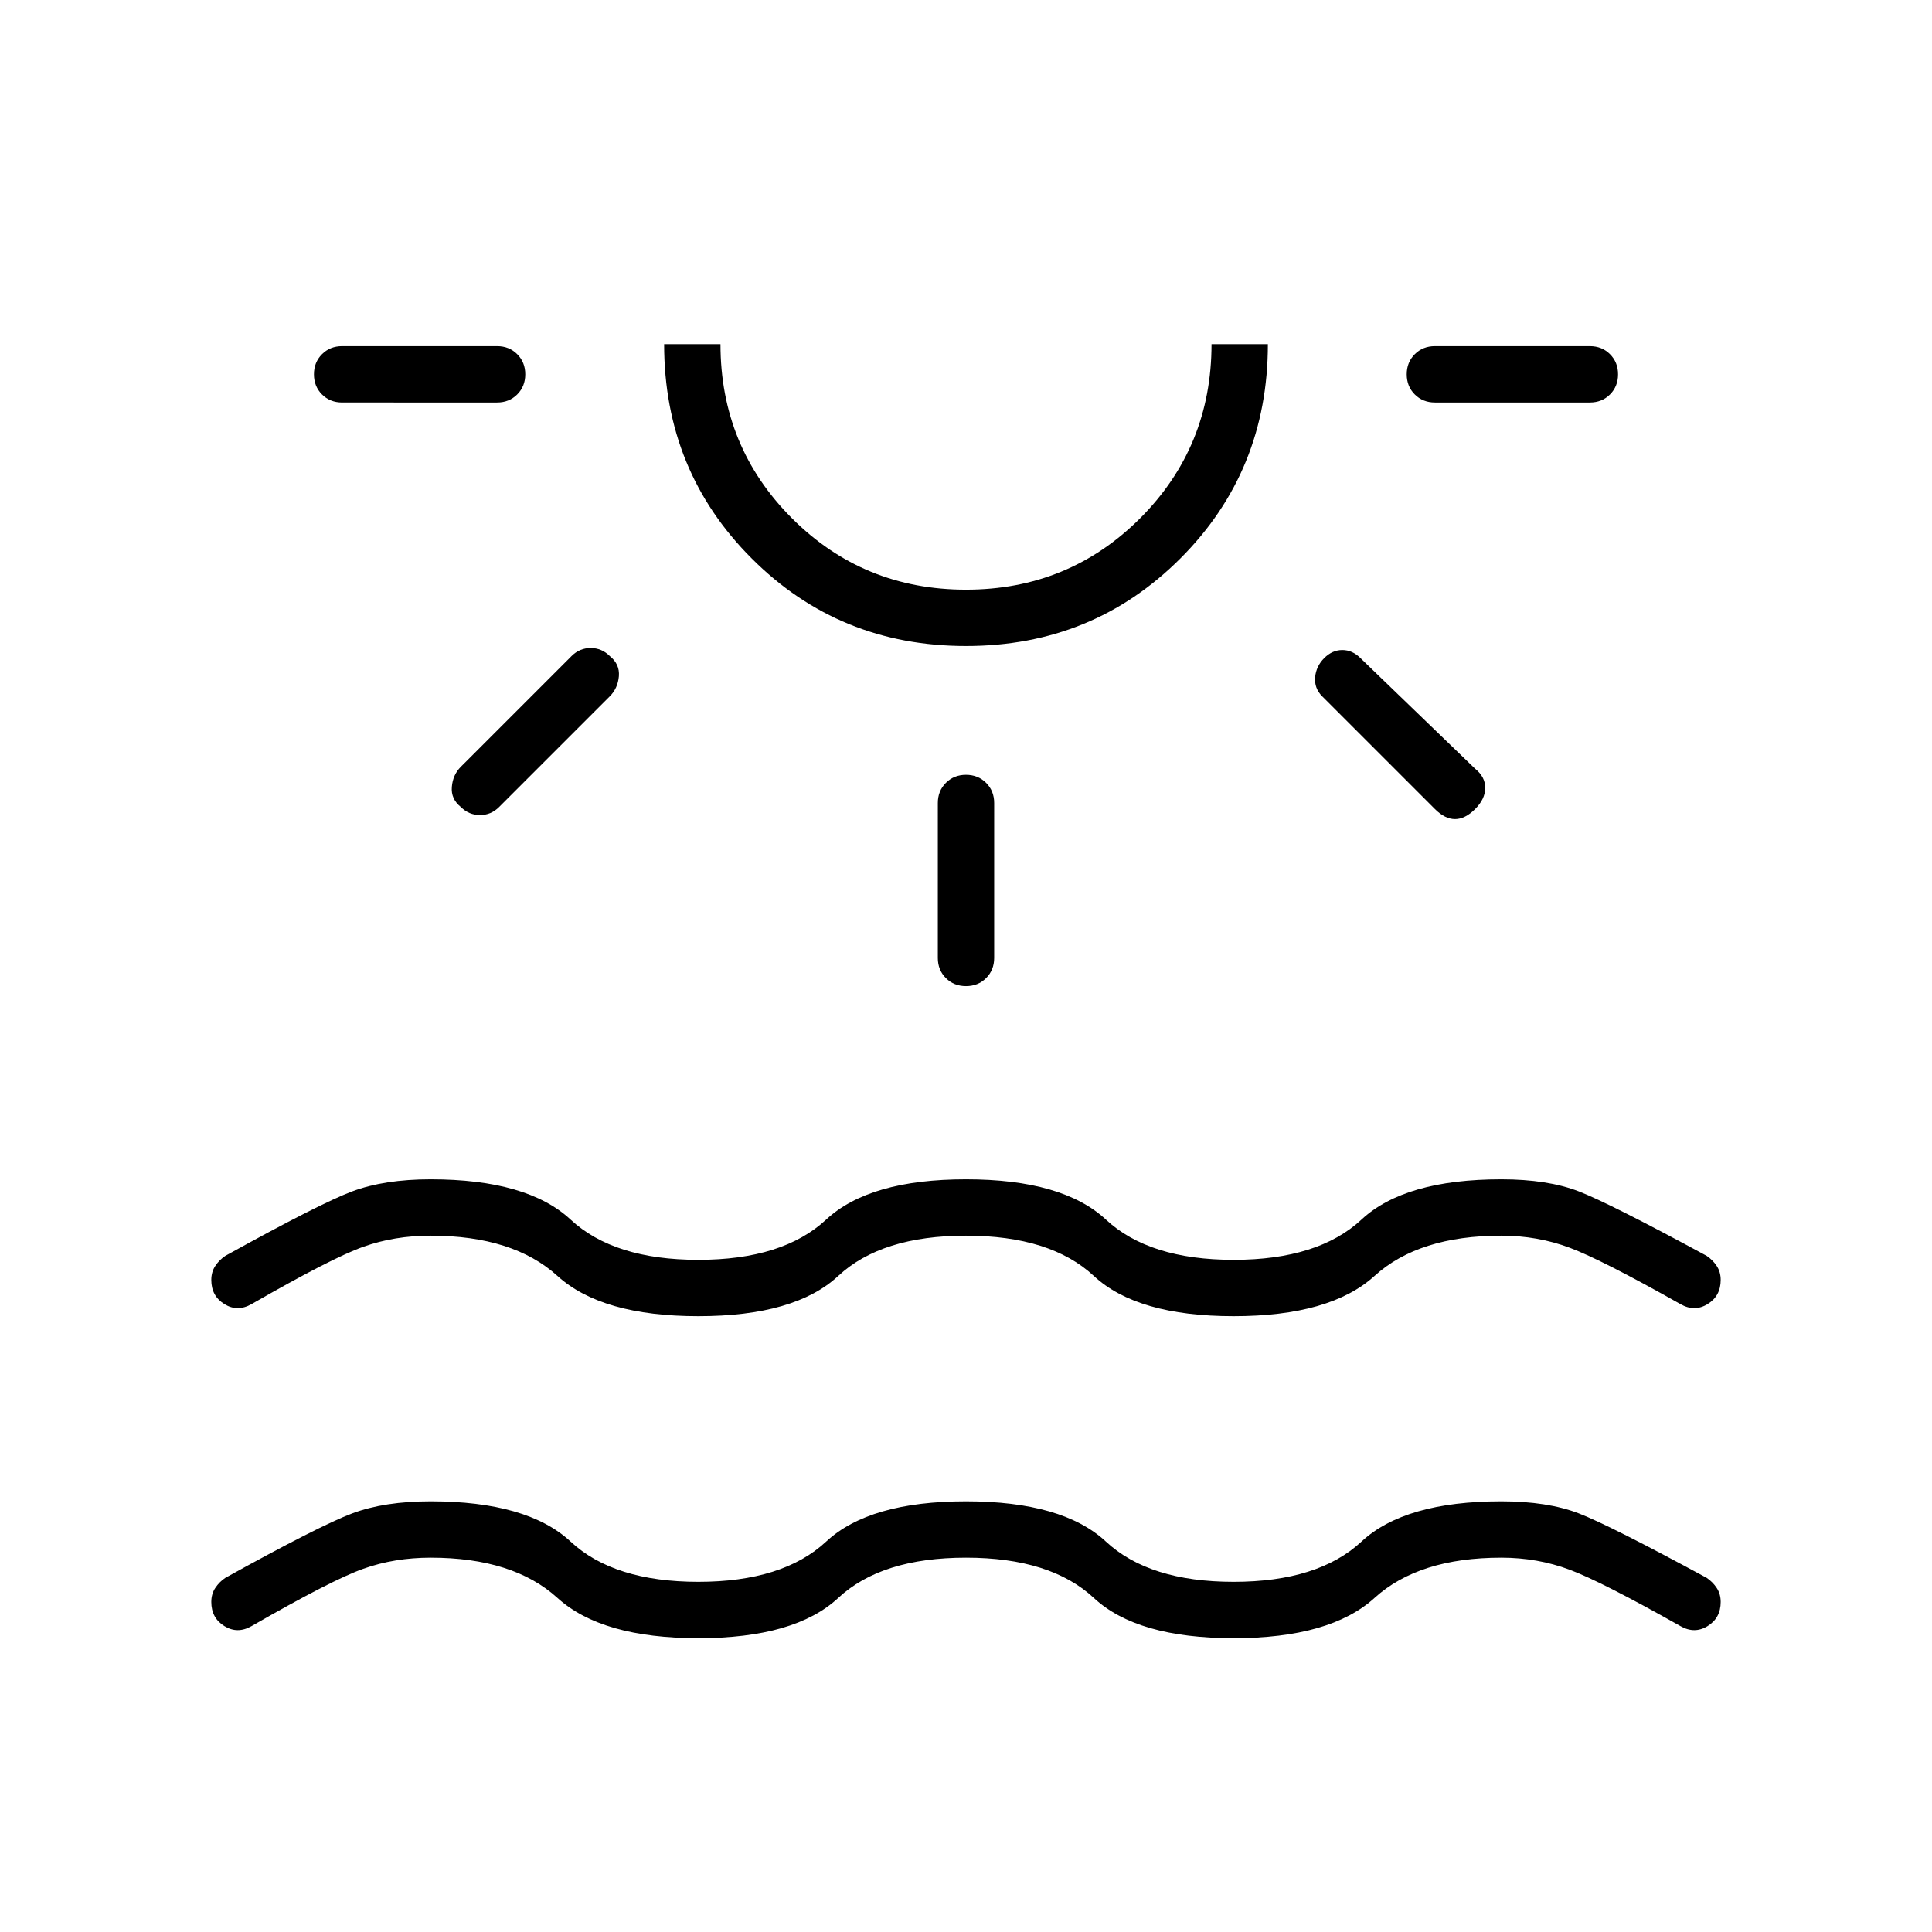 <svg xmlns="http://www.w3.org/2000/svg" height="24" width="24"><path d="M8.675 20.35q-1.2 0-1.75-.5t-1.575-.5q-.45 0-.837.138-.388.137-1.388.712-.175.1-.337 0-.163-.1-.163-.3 0-.1.05-.175.05-.075.125-.125 1.175-.65 1.575-.8.4-.15.975-.15 1.2 0 1.738.5.537.5 1.587.5 1.05 0 1.588-.5.537-.5 1.737-.5 1.2 0 1.738.5.537.5 1.587.5 1.05 0 1.588-.5.537-.5 1.737-.5.575 0 .963.15.387.15 1.587.8.075.05.125.125t.05.175q0 .2-.163.3-.162.1-.337 0-.975-.55-1.375-.7-.4-.15-.85-.15-1.025 0-1.575.5t-1.75.5q-1.2 0-1.737-.5-.538-.5-1.588-.5t-1.587.5q-.538.5-1.738.5Zm-2.15-15.7q0 .15-.1.25t-.25.1H4.25Q4.1 5 4 4.9t-.1-.25q0-.15.1-.25t.25-.1h1.925q.15 0 .25.1t.1.25Zm1.05 3.5q.125.1.113.25-.013.15-.113.25L6.2 10.025q-.1.1-.237.1-.138 0-.238-.1-.125-.1-.112-.25.012-.15.112-.25L7.1 8.15q.1-.1.238-.1.137 0 .237.1ZM12 8.025q-1.575 0-2.662-1.088Q8.25 5.85 8.25 4.275h.7q0 1.275.888 2.163.887.887 2.162.887t2.163-.887q.887-.888.887-2.163h.7q0 1.575-1.087 2.662Q13.575 8.025 12 8.025Zm0-3.75Zm0 5.35q.15 0 .25.1t.1.25V11.9q0 .15-.1.25t-.25.1q-.15 0-.25-.1t-.1-.25V9.975q0-.15.1-.25t.25-.1Zm4.45-1.45q.1-.1.225-.1t.225.1l1.425 1.375q.125.1.125.237 0 .138-.125.263t-.25.125q-.125 0-.25-.125l-1.4-1.4q-.1-.1-.088-.238.013-.137.113-.237ZM20.1 4.65q0 .15-.1.25t-.25.1h-1.925q-.15 0-.25-.1t-.1-.25q0-.15.1-.25t.25-.1h1.925q.15 0 .25.1t.1.25ZM8.675 16.35q-1.2 0-1.75-.5t-1.575-.5q-.45 0-.837.138-.388.137-1.388.712-.175.1-.337 0-.163-.1-.163-.3 0-.1.05-.175.05-.075.125-.125 1.175-.65 1.575-.8.4-.15.975-.15 1.2 0 1.738.5.537.5 1.587.5 1.05 0 1.588-.5.537-.5 1.737-.5 1.2 0 1.738.5.537.5 1.587.5 1.05 0 1.588-.5.537-.5 1.737-.5.575 0 .963.15.387.15 1.587.8.075.05.125.125t.05.175q0 .2-.163.3-.162.1-.337 0-.975-.55-1.375-.7-.4-.15-.85-.15-1.025 0-1.575.5t-1.75.5q-1.2 0-1.737-.5-.538-.5-1.588-.5t-1.587.5q-.538.5-1.738.5Z"/></svg>